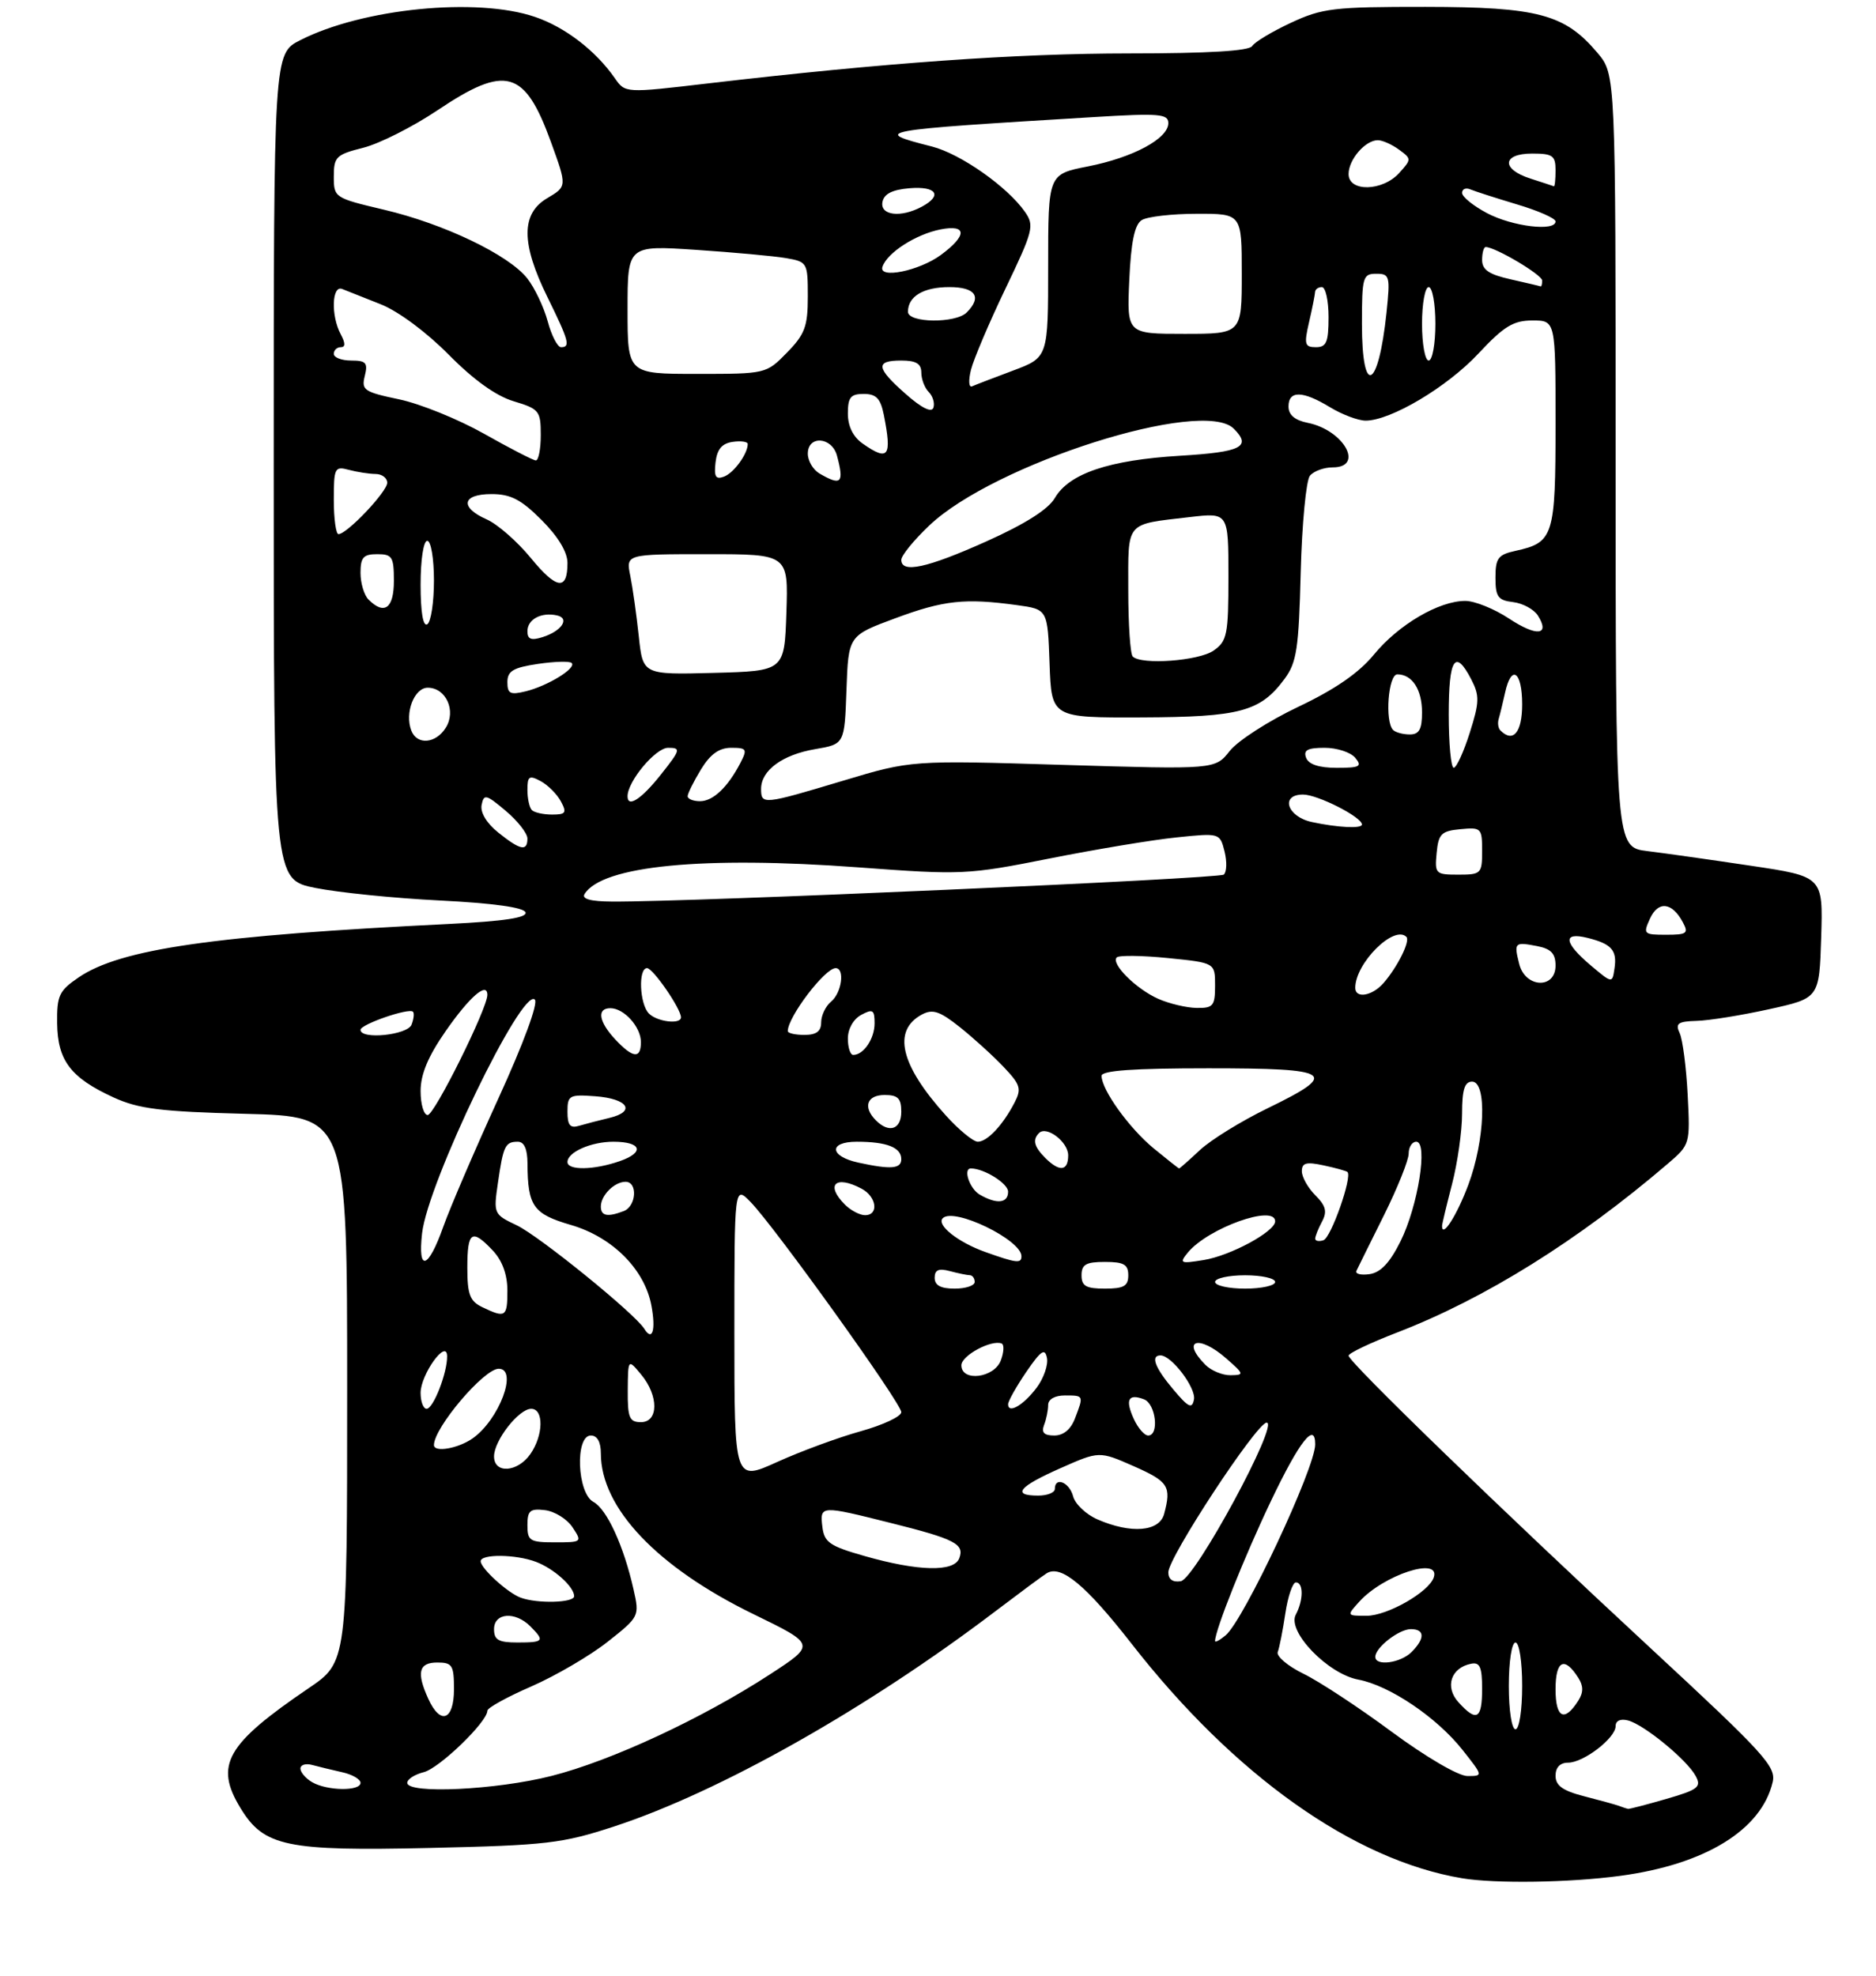 <?xml version="1.0" encoding="UTF-8" standalone="no"?>
<!DOCTYPE svg PUBLIC "-//W3C//DTD SVG 1.1//EN" "http://www.w3.org/Graphics/SVG/1.1/DTD/svg11.dtd" >
<svg xmlns="http://www.w3.org/2000/svg" xmlns:xlink="http://www.w3.org/1999/xlink" version="1.1" viewBox="0 0 281 296">
 <g >
 <path fill="currentColor"
d=" M 242.68 280.95 C 255.40 279.25 263.83 274.08 265.52 266.92 C 266.07 264.60 264.29 262.65 247.31 246.92 C 225.11 226.36 202.00 203.98 202.00 203.04 C 202.00 202.67 205.26 201.12 209.25 199.58 C 222.45 194.49 236.36 185.81 249.84 174.27 C 253.15 171.43 253.17 171.36 252.79 163.96 C 252.58 159.85 252.04 155.71 251.60 154.75 C 250.91 153.28 251.32 152.98 254.14 152.90 C 255.99 152.85 260.88 152.06 265.00 151.15 C 272.50 149.50 272.50 149.50 272.79 140.39 C 273.07 131.28 273.07 131.28 262.29 129.67 C 256.35 128.78 249.36 127.79 246.75 127.47 C 242.00 126.88 242.00 126.88 242.00 69.02 C 242.00 11.15 242.00 11.15 239.29 7.93 C 234.40 2.12 230.38 1.05 213.50 1.03 C 199.77 1.02 198.06 1.22 193.37 3.41 C 190.55 4.72 187.94 6.29 187.56 6.90 C 187.11 7.63 181.00 8.00 169.19 8.00 C 152.17 8.01 132.44 9.41 106.08 12.49 C 93.65 13.95 93.65 13.95 92.10 11.72 C 89.22 7.58 84.64 4.06 80.13 2.53 C 71.42 -0.44 54.30 1.26 44.97 6.02 C 41.00 8.04 41.00 8.04 41.00 69.89 C 41.00 131.74 41.00 131.74 47.25 132.99 C 50.69 133.68 59.09 134.53 65.92 134.87 C 73.87 135.27 78.48 135.91 78.72 136.65 C 78.98 137.45 75.52 137.97 67.30 138.38 C 31.99 140.11 18.06 142.12 11.79 146.38 C 8.84 148.39 8.51 149.10 8.56 153.27 C 8.63 158.84 10.59 161.42 17.00 164.36 C 20.76 166.08 24.02 166.49 36.75 166.82 C 52.00 167.21 52.00 167.21 52.00 208.07 C 52.00 248.93 52.00 248.93 46.24 252.84 C 33.87 261.24 32.09 264.36 36.03 270.81 C 39.53 276.56 42.87 277.26 64.46 276.77 C 81.93 276.37 84.20 276.10 92.00 273.55 C 107.83 268.36 129.90 255.90 149.11 241.31 C 152.75 238.55 156.20 235.99 156.79 235.63 C 158.92 234.31 162.65 237.41 169.50 246.19 C 184.88 265.91 202.76 278.59 219.00 281.31 C 223.99 282.14 235.03 281.98 242.68 280.95 Z  M 242.50 270.47 C 241.95 270.27 239.59 269.62 237.25 269.02 C 234.07 268.20 233.00 267.43 233.00 265.96 C 233.00 264.71 233.68 264.00 234.87 264.00 C 237.20 264.00 242.00 260.31 242.00 258.52 C 242.00 257.71 242.73 257.38 243.87 257.68 C 246.28 258.31 252.72 263.60 254.00 266.01 C 254.88 267.64 254.36 268.05 249.59 269.43 C 246.62 270.29 244.04 270.96 243.85 270.92 C 243.66 270.88 243.05 270.68 242.50 270.47 Z  M 46.75 266.92 C 45.79 266.36 45.00 265.44 45.00 264.88 C 45.00 264.32 45.79 264.08 46.75 264.34 C 47.71 264.60 49.74 265.09 51.25 265.43 C 52.76 265.76 54.00 266.48 54.00 267.02 C 54.00 268.30 49.00 268.23 46.75 266.92 Z  M 61.00 267.02 C 61.00 266.48 62.11 265.76 63.48 265.42 C 65.81 264.83 73.00 257.89 73.00 256.22 C 73.00 255.79 75.97 254.15 79.61 252.57 C 83.24 250.98 88.37 247.98 91.01 245.90 C 95.77 242.14 95.80 242.07 94.90 238.07 C 93.44 231.56 90.90 226.02 88.88 224.94 C 86.44 223.63 86.11 215.00 88.50 215.00 C 89.46 215.00 90.00 215.96 90.00 217.68 C 90.00 225.85 98.44 234.73 112.85 241.75 C 122.20 246.30 122.20 246.30 115.35 250.76 C 105.21 257.37 91.55 263.72 82.59 265.99 C 74.34 268.09 61.00 268.72 61.00 267.02 Z  M 208.47 259.38 C 203.54 255.73 197.58 251.81 195.22 250.67 C 192.87 249.52 191.15 248.05 191.39 247.42 C 191.64 246.78 192.15 244.17 192.53 241.63 C 192.91 239.08 193.63 237.00 194.11 237.00 C 195.26 237.00 195.25 239.66 194.09 241.83 C 192.75 244.34 198.88 250.70 203.46 251.56 C 208.12 252.43 215.21 257.21 219.06 262.08 C 222.16 266.00 222.17 266.00 219.80 266.00 C 218.45 266.00 213.58 263.15 208.47 259.38 Z  M 226.00 252.50 C 226.00 248.83 226.44 246.00 227.00 246.00 C 227.56 246.00 228.00 248.83 228.00 252.50 C 228.00 256.17 227.56 259.00 227.00 259.00 C 226.44 259.00 226.00 256.17 226.00 252.50 Z  M 64.16 254.45 C 62.35 250.49 62.72 249.00 65.50 249.00 C 67.75 249.00 68.00 249.40 68.00 253.00 C 68.00 257.66 65.97 258.43 64.16 254.45 Z  M 218.45 254.94 C 216.38 252.65 217.33 249.77 220.36 249.18 C 221.66 248.92 222.00 249.68 222.00 252.93 C 222.00 257.49 221.18 257.96 218.45 254.94 Z  M 233.00 253.00 C 233.00 248.67 234.34 248.01 236.42 251.31 C 237.18 252.51 237.18 253.49 236.42 254.69 C 234.34 257.99 233.00 257.33 233.00 253.00 Z  M 206.00 248.15 C 206.00 246.76 209.54 244.00 211.33 244.00 C 213.43 244.00 213.47 245.39 211.43 247.43 C 209.77 249.09 206.00 249.59 206.00 248.15 Z  M 74.00 244.00 C 74.00 241.55 77.16 241.30 79.43 243.57 C 81.63 245.78 81.46 246.00 77.50 246.00 C 74.67 246.00 74.00 245.62 74.00 244.00 Z  M 182.00 245.78 C 182.00 244.15 186.44 233.03 190.40 224.75 C 194.64 215.86 197.00 212.86 197.00 216.33 C 197.00 219.85 186.29 242.68 183.58 244.93 C 182.71 245.65 182.00 246.04 182.00 245.78 Z  M 203.59 239.90 C 207.23 235.87 215.80 233.08 214.76 236.25 C 214.04 238.44 207.81 242.00 204.70 242.00 C 201.70 242.00 201.70 241.99 203.59 239.90 Z  M 78.00 239.29 C 76.05 238.58 72.00 234.89 72.00 233.83 C 72.00 232.72 77.28 232.78 80.28 233.92 C 82.98 234.94 86.00 237.66 86.00 239.07 C 86.00 240.06 80.51 240.21 78.00 239.29 Z  M 175.00 235.49 C 175.00 233.25 188.19 213.17 189.72 213.07 C 191.73 212.95 179.02 236.45 176.87 236.82 C 175.67 237.02 175.00 236.55 175.00 235.49 Z  M 129.50 233.05 C 124.26 231.56 123.46 231.00 123.18 228.67 C 122.80 225.46 122.90 225.46 133.35 228.08 C 143.07 230.51 144.50 231.25 143.68 233.40 C 142.88 235.47 137.52 235.34 129.50 233.05 Z  M 79.00 228.43 C 79.00 226.25 79.39 225.91 81.64 226.18 C 83.09 226.36 84.94 227.51 85.76 228.75 C 87.22 230.96 87.17 231.00 83.12 231.00 C 79.36 231.00 79.00 230.77 79.00 228.43 Z  M 164.40 227.57 C 162.69 226.83 161.04 225.27 160.74 224.11 C 160.19 222.00 158.00 221.11 158.00 223.00 C 158.00 223.55 156.88 224.00 155.50 224.00 C 151.49 224.00 152.58 222.66 158.83 219.90 C 164.65 217.32 164.65 217.32 169.83 219.60 C 175.03 221.90 175.48 222.61 174.37 226.75 C 173.66 229.41 169.41 229.75 164.40 227.57 Z  M 110.00 199.71 C 110.00 177.55 110.00 177.55 112.42 180.02 C 116.05 183.75 135.00 210.16 135.00 211.50 C 135.00 212.15 132.26 213.43 128.92 214.36 C 125.57 215.29 119.95 217.36 116.42 218.96 C 110.00 221.87 110.00 221.87 110.00 199.71 Z  M 74.00 218.13 C 74.00 215.75 77.71 211.00 79.57 211.00 C 81.48 211.00 81.40 214.98 79.44 217.78 C 77.52 220.53 74.00 220.76 74.00 218.13 Z  M 65.00 216.43 C 65.00 213.83 72.49 205.00 74.70 205.00 C 77.64 205.00 74.77 212.65 70.78 215.44 C 68.62 216.95 65.00 217.58 65.00 216.43 Z  M 156.39 213.42 C 156.73 212.55 157.00 211.20 157.00 210.42 C 157.00 209.57 158.01 209.00 159.50 209.00 C 162.35 209.00 162.34 208.98 161.02 212.43 C 160.40 214.08 159.29 215.00 157.92 215.00 C 156.38 215.00 155.96 214.56 156.39 213.42 Z  M 169.82 212.50 C 168.51 209.62 169.00 208.68 171.36 209.58 C 173.13 210.26 173.67 215.00 171.98 215.00 C 171.42 215.00 170.44 213.87 169.82 212.50 Z  M 94.03 208.25 C 94.07 203.50 94.07 203.50 96.03 205.86 C 98.68 209.04 98.66 213.00 96.00 213.00 C 94.28 213.00 94.00 212.34 94.03 208.25 Z  M 63.00 208.61 C 63.00 205.86 66.91 200.42 66.97 203.10 C 67.02 205.57 64.91 211.00 63.90 211.00 C 63.41 211.00 63.00 209.92 63.00 208.61 Z  M 151.00 210.32 C 151.00 209.85 152.23 207.67 153.72 205.48 C 155.93 202.26 156.52 201.86 156.82 203.38 C 157.03 204.41 156.34 206.41 155.29 207.82 C 153.31 210.46 151.00 211.81 151.00 210.32 Z  M 175.75 208.11 C 172.98 204.83 172.30 203.00 173.83 203.00 C 175.48 203.00 179.17 207.87 178.84 209.60 C 178.56 211.07 178.02 210.81 175.75 208.11 Z  M 144.00 204.48 C 144.00 203.03 148.48 200.61 150.03 201.22 C 150.43 201.37 150.38 202.51 149.91 203.75 C 148.92 206.40 144.00 207.00 144.00 204.48 Z  M 180.57 204.43 C 176.83 200.68 179.57 199.84 183.69 203.47 C 186.37 205.82 186.40 205.94 184.32 205.97 C 183.12 205.99 181.44 205.29 180.57 204.43 Z  M 96.51 199.02 C 95.10 196.74 80.78 185.13 77.41 183.52 C 73.95 181.88 73.91 181.79 74.58 177.18 C 75.38 171.61 75.68 171.00 77.56 171.00 C 78.52 171.00 79.00 172.09 79.01 174.25 C 79.04 180.65 79.87 181.82 85.50 183.46 C 91.72 185.27 96.55 190.09 97.57 195.53 C 98.26 199.20 97.72 200.98 96.51 199.02 Z  M 72.25 195.78 C 70.38 194.88 70.00 193.89 70.00 189.85 C 70.00 184.41 70.68 183.96 73.83 187.31 C 75.25 188.83 76.00 190.91 76.00 193.31 C 76.00 197.26 75.72 197.45 72.25 195.78 Z  M 140.00 191.38 C 140.00 190.19 140.60 189.93 142.25 190.37 C 143.49 190.70 144.84 190.98 145.25 190.99 C 145.66 190.99 146.00 191.45 146.00 192.00 C 146.00 192.55 144.65 193.00 143.00 193.00 C 140.90 193.00 140.00 192.51 140.00 191.38 Z  M 162.00 191.00 C 162.00 189.38 162.67 189.00 165.50 189.00 C 168.33 189.00 169.00 189.38 169.00 191.00 C 169.00 192.62 168.33 193.00 165.50 193.00 C 162.67 193.00 162.00 192.62 162.00 191.00 Z  M 182.00 192.00 C 182.00 191.45 184.03 191.00 186.50 191.00 C 188.97 191.00 191.00 191.45 191.00 192.00 C 191.00 192.55 188.97 193.00 186.50 193.00 C 184.03 193.00 182.00 192.55 182.00 192.00 Z  M 203.18 190.33 C 203.39 189.88 205.24 186.14 207.29 182.03 C 209.33 177.92 211.00 173.76 211.00 172.78 C 211.00 171.80 211.51 171.00 212.14 171.00 C 213.93 171.00 212.41 180.62 209.78 185.91 C 208.18 189.13 206.79 190.60 205.14 190.83 C 203.84 191.02 202.96 190.79 203.18 190.33 Z  M 63.22 184.72 C 64.08 177.10 78.21 147.81 80.11 149.71 C 80.64 150.24 78.42 156.27 74.63 164.56 C 71.13 172.22 67.42 180.86 66.39 183.75 C 64.14 190.10 62.56 190.58 63.22 184.72 Z  M 147.60 187.52 C 143.49 186.06 140.21 183.45 141.22 182.45 C 142.88 180.79 153.00 185.69 153.00 188.15 C 153.00 189.27 152.25 189.18 147.60 187.52 Z  M 177.93 187.59 C 180.96 183.92 191.00 180.33 191.00 182.92 C 191.00 184.45 184.32 188.07 180.29 188.72 C 176.78 189.29 176.60 189.21 177.93 187.59 Z  M 197.00 185.52 C 197.00 185.16 197.46 184.01 198.02 182.96 C 198.82 181.47 198.60 180.60 197.02 179.02 C 195.91 177.91 195.00 176.29 195.00 175.42 C 195.00 174.16 195.66 173.98 198.25 174.54 C 200.04 174.92 201.65 175.37 201.83 175.53 C 202.59 176.22 199.38 185.37 198.24 185.75 C 197.56 185.98 197.00 185.87 197.00 185.52 Z  M 216.00 183.61 C 216.00 183.33 216.68 180.51 217.50 177.34 C 218.32 174.17 219.00 169.42 219.00 166.79 C 219.00 163.20 219.38 162.00 220.50 162.00 C 222.75 162.00 222.43 170.76 219.94 177.44 C 218.21 182.06 216.00 185.52 216.00 183.61 Z  M 90.00 180.70 C 90.00 179.03 92.03 177.00 93.70 177.00 C 95.55 177.00 95.32 180.67 93.42 181.39 C 90.99 182.32 90.00 182.12 90.00 180.70 Z  M 126.57 180.43 C 123.58 177.44 125.14 175.94 129.07 178.04 C 131.31 179.24 131.67 182.00 129.57 182.00 C 128.79 182.00 127.44 181.29 126.57 180.43 Z  M 146.75 178.92 C 145.23 178.04 144.21 175.00 145.43 175.00 C 147.40 175.00 151.00 177.25 151.00 178.48 C 151.00 180.22 149.29 180.40 146.75 178.92 Z  M 85.00 174.04 C 85.00 172.56 88.53 171.00 91.88 171.00 C 96.08 171.00 96.61 172.59 92.85 173.90 C 88.96 175.26 85.00 175.32 85.00 174.04 Z  M 128.58 174.13 C 124.24 173.19 124.07 171.00 128.33 171.00 C 132.82 171.00 135.00 171.85 135.00 173.61 C 135.00 175.06 133.47 175.19 128.58 174.13 Z  M 156.57 173.43 C 154.89 171.74 154.62 170.71 155.63 169.70 C 156.77 168.56 160.00 171.03 160.00 173.04 C 160.00 175.41 158.70 175.56 156.57 173.43 Z  M 172.80 171.99 C 169.12 168.95 165.00 163.22 165.00 161.13 C 165.00 160.34 169.76 160.00 181.00 160.00 C 199.70 160.00 200.74 160.71 189.85 166.00 C 185.92 167.91 181.37 170.72 179.74 172.24 C 178.12 173.76 176.71 175.00 176.62 175.00 C 176.53 175.00 174.81 173.64 172.80 171.99 Z  M 141.67 167.06 C 134.85 159.50 133.63 154.34 138.10 151.94 C 139.71 151.09 140.76 151.44 143.79 153.85 C 145.83 155.48 148.78 158.16 150.34 159.81 C 152.85 162.45 153.04 163.07 151.96 165.15 C 150.21 168.52 147.88 171.00 146.46 171.00 C 145.79 171.00 143.63 169.23 141.67 167.06 Z  M 85.00 166.51 C 85.00 164.05 85.26 163.90 89.17 164.19 C 94.06 164.55 95.31 166.47 91.29 167.43 C 89.76 167.79 87.71 168.33 86.75 168.61 C 85.40 169.02 85.00 168.54 85.00 166.51 Z  M 131.20 167.80 C 129.22 165.82 129.84 164.00 132.50 164.00 C 134.50 164.00 135.00 164.50 135.00 166.50 C 135.00 169.16 133.18 169.78 131.20 167.80 Z  M 63.00 163.41 C 63.00 160.90 64.12 158.22 66.75 154.44 C 70.33 149.29 73.00 146.97 73.00 149.01 C 73.00 151.04 65.07 167.00 64.06 167.00 C 63.48 167.00 63.00 165.39 63.00 163.41 Z  M 92.17 155.69 C 89.68 153.03 89.35 151.00 91.43 151.00 C 93.47 151.00 96.00 153.81 96.00 156.07 C 96.00 158.62 94.82 158.51 92.17 155.69 Z  M 127.00 155.54 C 127.00 154.09 127.83 152.63 129.00 152.00 C 130.73 151.07 131.00 151.24 131.00 153.26 C 131.00 155.57 129.36 158.00 127.80 158.00 C 127.36 158.00 127.00 156.89 127.00 155.54 Z  M 54.00 154.24 C 54.00 153.42 61.25 150.91 61.86 151.53 C 62.07 151.74 61.98 152.61 61.65 153.46 C 61.05 155.03 54.00 155.75 54.00 154.24 Z  M 118.00 154.43 C 118.00 152.31 123.56 145.00 125.17 145.00 C 126.58 145.00 126.08 148.69 124.50 150.00 C 123.67 150.68 123.00 152.09 123.00 153.12 C 123.00 154.46 122.28 155.00 120.50 155.00 C 119.12 155.00 118.00 154.75 118.00 154.43 Z  M 97.20 151.80 C 95.80 150.40 95.57 145.00 96.92 145.00 C 97.81 145.00 102.00 151.08 102.00 152.37 C 102.00 153.47 98.45 153.05 97.20 151.80 Z  M 173.50 149.60 C 170.16 148.12 166.35 144.32 167.28 143.39 C 167.61 143.06 171.06 143.10 174.94 143.49 C 182.00 144.20 182.00 144.20 182.00 147.60 C 182.00 150.65 181.72 151.00 179.25 150.96 C 177.74 150.94 175.15 150.33 173.50 149.60 Z  M 203.00 147.95 C 203.00 144.26 208.81 138.47 210.66 140.32 C 211.27 140.93 209.33 144.83 207.22 147.25 C 205.53 149.18 203.00 149.60 203.00 147.95 Z  M 227.56 144.38 C 226.75 141.15 226.85 141.05 230.25 141.70 C 232.33 142.11 233.00 142.81 233.00 144.62 C 233.00 148.18 228.46 147.98 227.56 144.38 Z  M 238.25 144.57 C 234.24 141.18 234.04 139.55 237.75 140.46 C 241.39 141.36 242.24 142.31 241.83 145.04 C 241.50 147.31 241.50 147.31 238.25 144.57 Z  M 247.15 137.58 C 248.37 134.89 250.46 135.12 252.06 138.12 C 252.96 139.79 252.69 140.00 249.56 140.00 C 246.20 140.00 246.09 139.89 247.15 137.58 Z  M 87.56 133.90 C 90.18 129.66 105.35 128.18 128.61 129.91 C 144.09 131.06 144.94 131.02 157.16 128.59 C 164.09 127.21 172.67 125.78 176.24 125.42 C 182.70 124.75 182.72 124.76 183.42 127.52 C 183.80 129.04 183.75 130.60 183.31 130.99 C 182.58 131.61 103.40 135.11 91.69 135.03 C 88.45 135.01 87.10 134.64 87.56 133.90 Z  M 215.19 127.75 C 215.46 124.89 215.89 124.46 218.75 124.19 C 221.87 123.89 222.00 124.02 222.00 127.44 C 222.00 130.85 221.85 131.00 218.44 131.00 C 215.02 131.00 214.89 130.87 215.19 127.75 Z  M 74.64 124.70 C 72.89 123.30 71.92 121.69 72.14 120.56 C 72.47 118.88 72.81 118.96 75.75 121.44 C 77.54 122.95 79.00 124.81 79.00 125.59 C 79.00 127.56 77.95 127.35 74.64 124.70 Z  M 196.51 123.12 C 192.79 122.33 191.71 119.00 195.18 119.00 C 197.37 119.01 204.00 122.37 204.00 123.49 C 204.00 124.13 200.42 123.96 196.51 123.12 Z  M 79.67 121.33 C 79.30 120.97 79.00 119.60 79.00 118.30 C 79.00 116.25 79.27 116.07 80.98 116.99 C 82.06 117.57 83.43 118.94 84.01 120.02 C 84.93 121.73 84.75 122.00 82.70 122.00 C 81.40 122.00 80.03 121.70 79.67 121.33 Z  M 94.00 119.25 C 94.01 117.01 98.20 112.00 100.07 112.00 C 102.02 112.00 101.95 112.28 99.00 116.00 C 96.07 119.70 93.99 121.05 94.00 119.25 Z  M 103.00 119.25 C 103.01 118.84 103.90 117.04 104.99 115.25 C 106.39 112.95 107.72 112.00 109.52 112.00 C 111.84 112.00 111.97 112.20 110.91 114.25 C 109.01 117.91 106.81 120.00 104.85 120.00 C 103.83 120.00 103.00 119.66 103.00 119.25 Z  M 114.00 118.15 C 114.00 115.38 117.20 113.03 122.11 112.20 C 126.50 111.45 126.50 111.45 126.79 103.33 C 127.08 95.20 127.08 95.20 134.10 92.60 C 141.37 89.90 144.53 89.56 152.32 90.63 C 156.92 91.26 156.92 91.26 157.21 99.38 C 157.50 107.50 157.50 107.50 171.00 107.45 C 185.79 107.39 188.78 106.58 192.41 101.68 C 194.23 99.22 194.54 97.17 194.83 85.68 C 195.02 78.43 195.64 71.94 196.21 71.25 C 196.78 70.56 198.31 70.00 199.62 70.00 C 204.42 70.00 201.28 64.41 195.88 63.33 C 193.94 62.94 193.00 62.14 193.00 60.88 C 193.00 58.45 195.13 58.50 199.23 61.00 C 201.03 62.09 203.42 62.99 204.55 63.00 C 208.30 63.00 216.74 57.99 221.44 52.96 C 225.27 48.86 226.68 48.00 229.54 48.00 C 233.00 48.00 233.00 48.00 233.00 63.43 C 233.00 80.33 232.71 81.25 227.01 82.50 C 224.39 83.07 224.00 83.60 224.00 86.51 C 224.00 89.39 224.37 89.91 226.65 90.18 C 228.11 90.36 229.78 91.27 230.36 92.20 C 232.22 95.17 230.18 95.38 226.04 92.65 C 223.84 91.19 220.89 90.00 219.48 90.00 C 215.53 90.00 209.49 93.55 205.82 98.01 C 203.54 100.79 199.99 103.24 194.45 105.87 C 190.02 107.97 185.41 110.94 184.20 112.47 C 182.01 115.25 182.01 115.25 159.26 114.56 C 136.50 113.86 136.50 113.86 126.28 116.93 C 114.29 120.53 114.00 120.56 114.00 118.15 Z  M 195.64 113.50 C 195.20 112.35 195.85 112.00 198.41 112.00 C 200.25 112.00 202.32 112.67 203.00 113.50 C 204.07 114.79 203.69 115.00 200.23 115.00 C 197.58 115.00 196.02 114.49 195.64 113.50 Z  M 217.00 107.00 C 217.00 98.59 217.96 97.10 220.38 101.76 C 221.63 104.19 221.61 105.16 220.15 109.75 C 219.24 112.62 218.16 114.98 217.75 114.99 C 217.34 114.99 217.00 111.40 217.00 107.00 Z  M 61.61 109.42 C 60.59 106.78 62.05 103.00 64.07 103.00 C 66.80 103.00 68.36 106.45 66.78 108.98 C 65.28 111.39 62.46 111.63 61.61 109.42 Z  M 208.67 109.33 C 207.40 108.07 207.94 101.00 209.30 101.00 C 211.53 101.00 213.00 103.27 213.00 106.70 C 213.00 109.23 212.57 110.00 211.17 110.00 C 210.16 110.00 209.03 109.70 208.67 109.33 Z  M 224.74 109.40 C 224.41 109.07 224.29 108.29 224.49 107.65 C 224.68 107.02 225.10 105.26 225.44 103.75 C 226.38 99.43 228.00 100.53 228.00 105.50 C 228.00 109.70 226.65 111.31 224.74 109.40 Z  M 76.00 102.17 C 76.00 100.51 76.85 99.99 80.55 99.44 C 83.05 99.07 85.34 99.00 85.63 99.30 C 86.39 100.06 82.05 102.73 78.75 103.54 C 76.43 104.11 76.00 103.90 76.00 102.17 Z  M 95.68 95.28 C 95.34 92.10 94.77 88.04 94.41 86.25 C 93.75 83.00 93.75 83.00 105.91 83.00 C 118.08 83.00 118.08 83.00 117.79 91.75 C 117.50 100.50 117.50 100.50 106.90 100.78 C 96.29 101.06 96.29 101.06 95.68 95.28 Z  M 169.67 98.33 C 169.30 97.97 169.00 93.50 169.00 88.40 C 169.00 77.94 168.45 78.59 178.25 77.44 C 184.00 76.77 184.00 76.77 184.00 86.33 C 184.00 95.07 183.81 96.02 181.78 97.44 C 179.57 98.99 170.95 99.62 169.67 98.33 Z  M 79.00 94.54 C 79.00 92.76 81.07 91.65 83.42 92.17 C 85.41 92.60 84.13 94.53 81.25 95.43 C 79.56 95.96 79.00 95.74 79.00 94.54 Z  M 63.00 87.56 C 63.00 83.85 63.43 81.00 64.00 81.00 C 64.55 81.00 65.00 83.65 65.00 86.94 C 65.00 90.21 64.55 93.16 64.00 93.50 C 63.37 93.89 63.00 91.68 63.00 87.56 Z  M 55.20 89.80 C 54.54 89.14 54.00 87.34 54.00 85.80 C 54.00 83.48 54.43 83.00 56.50 83.00 C 58.75 83.00 59.00 83.40 59.00 87.00 C 59.00 91.12 57.57 92.17 55.20 89.80 Z  M 79.50 83.56 C 77.48 81.10 74.52 78.51 72.92 77.80 C 68.82 75.99 69.19 74.00 73.62 74.00 C 76.49 74.00 78.04 74.80 81.12 77.88 C 83.60 80.37 85.00 82.68 85.00 84.32 C 85.00 88.51 83.37 88.29 79.50 83.56 Z  M 135.00 83.85 C 135.00 83.21 136.88 80.90 139.19 78.71 C 148.88 69.48 180.14 59.54 184.80 64.20 C 187.52 66.92 185.95 67.71 176.75 68.26 C 166.12 68.90 160.14 70.91 158.00 74.59 C 157.01 76.29 153.54 78.49 147.76 81.08 C 138.85 85.08 135.00 85.91 135.00 83.85 Z  M 50.00 74.88 C 50.00 70.07 50.13 69.80 52.25 70.37 C 53.49 70.70 55.29 70.98 56.25 70.99 C 57.21 70.99 58.00 71.59 58.00 72.30 C 58.00 73.64 51.97 80.00 50.70 80.00 C 50.32 80.00 50.00 77.70 50.00 74.88 Z  M 107.18 69.24 C 107.41 67.28 108.14 66.41 109.75 66.18 C 110.99 66.00 112.00 66.15 112.00 66.50 C 112.00 67.97 109.94 70.81 108.46 71.38 C 107.20 71.86 106.93 71.41 107.18 69.24 Z  M 122.75 70.92 C 121.79 70.36 121.00 69.02 121.00 67.95 C 121.00 65.16 124.61 65.41 125.37 68.25 C 126.47 72.36 126.01 72.82 122.75 70.92 Z  M 72.50 64.96 C 68.65 62.79 62.93 60.47 59.78 59.81 C 54.53 58.71 54.11 58.42 54.64 56.31 C 55.13 54.34 54.83 54.00 52.61 54.00 C 51.17 54.00 50.00 53.55 50.00 53.00 C 50.00 52.45 50.47 52.00 51.04 52.00 C 51.75 52.00 51.75 51.40 51.04 50.07 C 49.55 47.30 49.70 42.67 51.25 43.28 C 51.94 43.56 54.52 44.58 57.00 45.56 C 59.64 46.60 63.86 49.73 67.20 53.11 C 70.94 56.90 74.30 59.31 76.95 60.10 C 80.77 61.25 81.00 61.54 81.00 65.16 C 81.00 67.27 80.66 68.98 80.25 68.96 C 79.84 68.93 76.35 67.14 72.50 64.96 Z  M 129.22 66.44 C 127.78 65.43 127.00 63.85 127.00 61.94 C 127.00 59.51 127.41 59.00 129.38 59.00 C 131.24 59.00 131.89 59.68 132.38 62.12 C 133.63 68.41 133.09 69.15 129.22 66.44 Z  M 135.70 59.04 C 131.22 55.10 131.06 54.00 135.00 54.00 C 137.22 54.00 138.00 54.47 138.00 55.80 C 138.00 56.79 138.50 58.10 139.11 58.71 C 139.72 59.32 140.04 60.38 139.81 61.06 C 139.55 61.85 138.07 61.13 135.70 59.04 Z  M 145.44 55.38 C 145.84 53.80 148.16 48.32 150.61 43.22 C 154.77 34.55 154.96 33.79 153.53 31.74 C 150.89 27.96 143.89 23.05 139.61 21.95 C 130.47 19.62 130.99 19.52 163.75 17.54 C 173.64 16.94 175.00 17.05 175.00 18.44 C 175.00 20.76 169.71 23.60 162.93 24.93 C 157.00 26.10 157.00 26.10 157.00 39.82 C 157.00 53.53 157.00 53.53 151.75 55.50 C 148.86 56.58 146.10 57.64 145.61 57.86 C 145.11 58.08 145.04 56.99 145.44 55.38 Z  M 94.00 46.37 C 94.00 36.74 94.00 36.74 104.25 37.42 C 109.89 37.80 115.96 38.35 117.75 38.66 C 120.93 39.21 121.00 39.34 121.00 44.42 C 121.00 48.89 120.56 50.07 117.88 52.81 C 114.77 55.99 114.74 56.00 104.38 56.00 C 94.00 56.00 94.00 56.00 94.00 46.37 Z  M 204.00 48.50 C 204.00 41.50 204.14 41.00 206.14 41.00 C 208.16 41.00 208.25 41.35 207.68 46.83 C 206.46 58.42 204.00 59.54 204.00 48.50 Z  M 213.00 48.50 C 213.00 45.48 213.45 43.00 214.00 43.00 C 214.55 43.00 215.00 45.48 215.00 48.50 C 215.00 51.52 214.55 54.00 214.00 54.00 C 213.45 54.00 213.00 51.52 213.00 48.50 Z  M 82.04 48.13 C 81.46 46.00 80.09 43.11 78.98 41.70 C 76.20 38.17 66.53 33.53 57.52 31.41 C 50.10 29.66 50.00 29.59 50.00 26.44 C 50.00 23.49 50.35 23.15 54.41 22.13 C 56.83 21.52 61.84 18.99 65.54 16.51 C 75.76 9.65 78.59 10.44 82.51 21.23 C 84.94 27.92 84.94 27.92 81.97 29.68 C 78.03 32.00 78.04 36.46 82.00 44.50 C 85.22 51.05 85.48 52.00 84.04 52.00 C 83.51 52.00 82.61 50.26 82.04 48.13 Z  M 196.08 48.25 C 196.56 46.19 196.96 44.16 196.98 43.75 C 196.99 43.34 197.45 43.00 198.00 43.00 C 198.55 43.00 199.00 45.02 199.00 47.50 C 199.00 51.25 198.68 52.00 197.11 52.00 C 195.43 52.00 195.31 51.57 196.08 48.25 Z  M 169.15 41.96 C 169.41 36.23 169.95 33.64 171.01 32.97 C 171.83 32.45 175.54 32.02 179.25 32.02 C 186.00 32.00 186.00 32.00 186.00 41.00 C 186.00 50.00 186.00 50.00 177.39 50.00 C 168.79 50.00 168.79 50.00 169.15 41.96 Z  M 136.00 46.70 C 136.00 44.38 138.32 43.00 142.20 43.00 C 146.13 43.00 147.13 44.47 144.80 46.80 C 143.14 48.46 136.00 48.38 136.00 46.70 Z  M 226.25 41.83 C 223.04 41.11 222.00 40.41 222.00 38.94 C 222.00 37.87 222.24 37.00 222.54 37.00 C 223.98 37.00 231.00 41.16 231.00 42.02 C 231.00 42.56 230.89 42.95 230.75 42.89 C 230.61 42.83 228.59 42.36 226.25 41.83 Z  M 132.18 39.96 C 132.88 37.85 137.18 35.09 140.88 34.36 C 144.86 33.58 144.89 35.26 140.94 38.18 C 137.69 40.57 131.56 41.82 132.18 39.96 Z  M 222.75 31.93 C 220.69 30.84 219.00 29.48 219.00 28.89 C 219.00 28.31 219.56 28.07 220.25 28.37 C 220.94 28.66 224.09 29.67 227.25 30.62 C 230.41 31.56 233.00 32.70 233.00 33.16 C 233.00 34.71 226.54 33.93 222.75 31.93 Z  M 132.18 30.25 C 132.42 29.03 133.64 28.41 136.26 28.19 C 140.29 27.86 141.22 29.28 138.07 30.96 C 134.92 32.65 131.80 32.27 132.18 30.25 Z  M 202.00 26.07 C 202.00 23.90 204.50 21.00 206.38 21.00 C 207.06 21.00 208.49 21.63 209.55 22.41 C 211.44 23.79 211.44 23.86 209.58 25.91 C 207.09 28.67 202.00 28.78 202.00 26.07 Z  M 229.25 26.75 C 224.83 25.34 224.99 23.00 229.50 23.00 C 232.57 23.00 233.00 23.31 233.00 25.50 C 233.00 26.88 232.89 27.95 232.75 27.90 C 232.61 27.84 231.04 27.33 229.25 26.75 Z "/>
</g>
</svg>